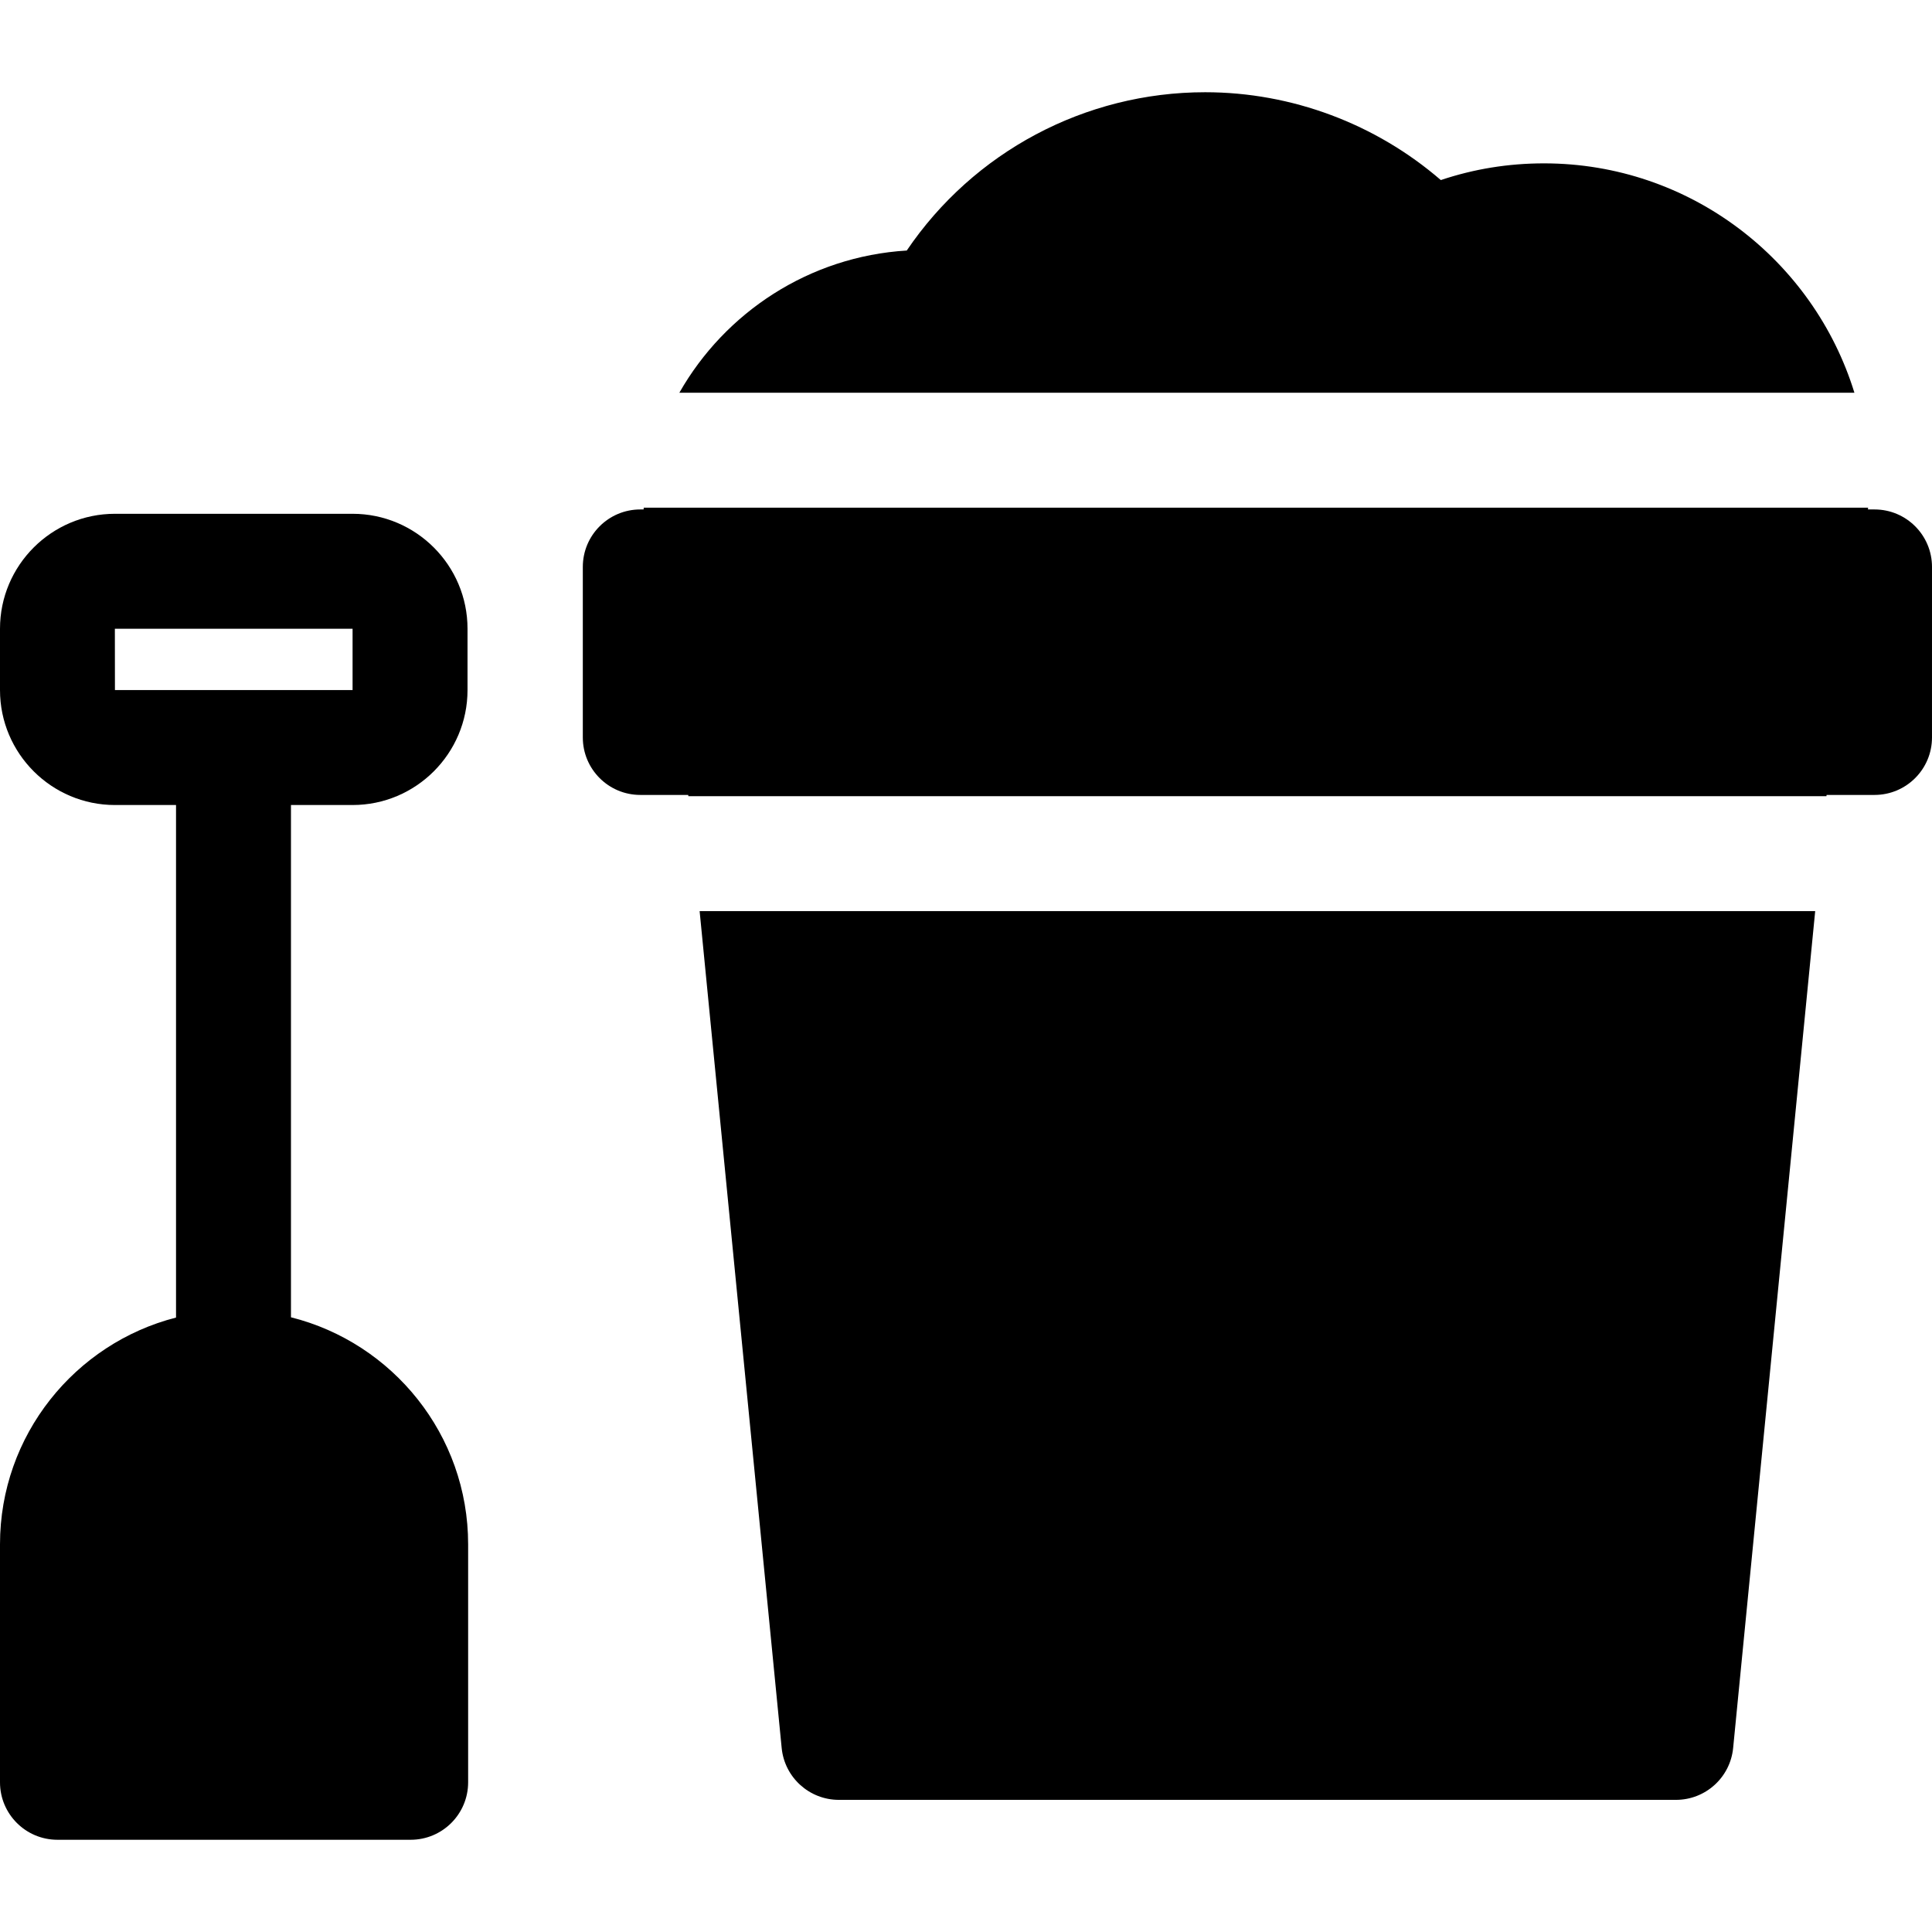<?xml version="1.0" encoding="iso-8859-1"?>
<!-- Generator: Adobe Illustrator 19.0.0, SVG Export Plug-In . SVG Version: 6.00 Build 0)  -->
<svg version="1.1" id="Capa_1" xmlns="http://www.w3.org/2000/svg" xmlns:xlink="http://www.w3.org/1999/xlink" x="0px" y="0px"
	 viewBox="0 0 512.001 512.001" style="enable-background:new 0 0 512.001 512.001;" xml:space="preserve">
<g>
	<g>
		<path d="M409.167,43.292c-9.419,0-18.573,1.485-27.333,4.428c-17.255-14.899-39.485-23.278-62.453-23.278
			c-31.893,0-61.412,15.861-79.081,41.95c-25.831,1.581-48.142,16.376-60.266,37.688h311.405
			C480.614,68.92,447.83,43.292,409.167,43.292z"/>
	</g>
</g>
<g>
	<g>
		<path d="M185.408,241.461l21.744,221.777c0.764,7.798,7.322,13.744,15.157,13.744h221.835c7.836,0,14.393-5.945,15.157-13.744
			l21.744-221.777H185.408z"/>
	</g>
</g>
<g>
	<g>
		<path d="M496.771,135.01h-1.742c0.01-0.158,0.027-0.313,0.036-0.471H170.598c-0.013,0.157-0.022,0.314-0.035,0.471h-0.881
			c-8.411,0-15.23,6.819-15.23,15.23v45.196c0,8.411,6.819,15.23,15.23,15.23h12.706l0.033,0.334h301.611l0.033-0.334h12.706
			c8.411,0,15.23-6.819,15.23-15.23V150.24C512.001,141.829,505.182,135.01,496.771,135.01z"/>
	</g>
</g>
<g>
	<g>
		<path d="M77.11,349.097V213.339h16.328c16.796,0,30.46-13.664,30.46-30.46V166.62c0-16.796-13.664-30.46-30.46-30.46H30.46
			C13.664,136.16,0,149.824,0,166.62v16.259c0,16.796,13.664,30.46,30.46,30.46h16.19v135.827C19.862,356.022,0,380.361,0,409.254
			v63.075c0,8.411,6.819,15.23,15.23,15.23h93.602c8.411,0,15.23-6.819,15.23-15.23v-63.075
			C124.063,380.253,104.049,355.846,77.11,349.097z M30.46,182.879l-0.019-16.258c0,0,0.006-0.001,0.019-0.001h62.977v16.259H30.46z
			"/>
	</g>
</g>
<g>
</g>
<g>
</g>
<g>
</g>
<g>
</g>
<g>
</g>
<g>
</g>
<g>
</g>
<g>
</g>
<g>
</g>
<g>
</g>
<g>
</g>
<g>
</g>
<g>
</g>
<g>
</g>
<g>
</g>
</svg>
